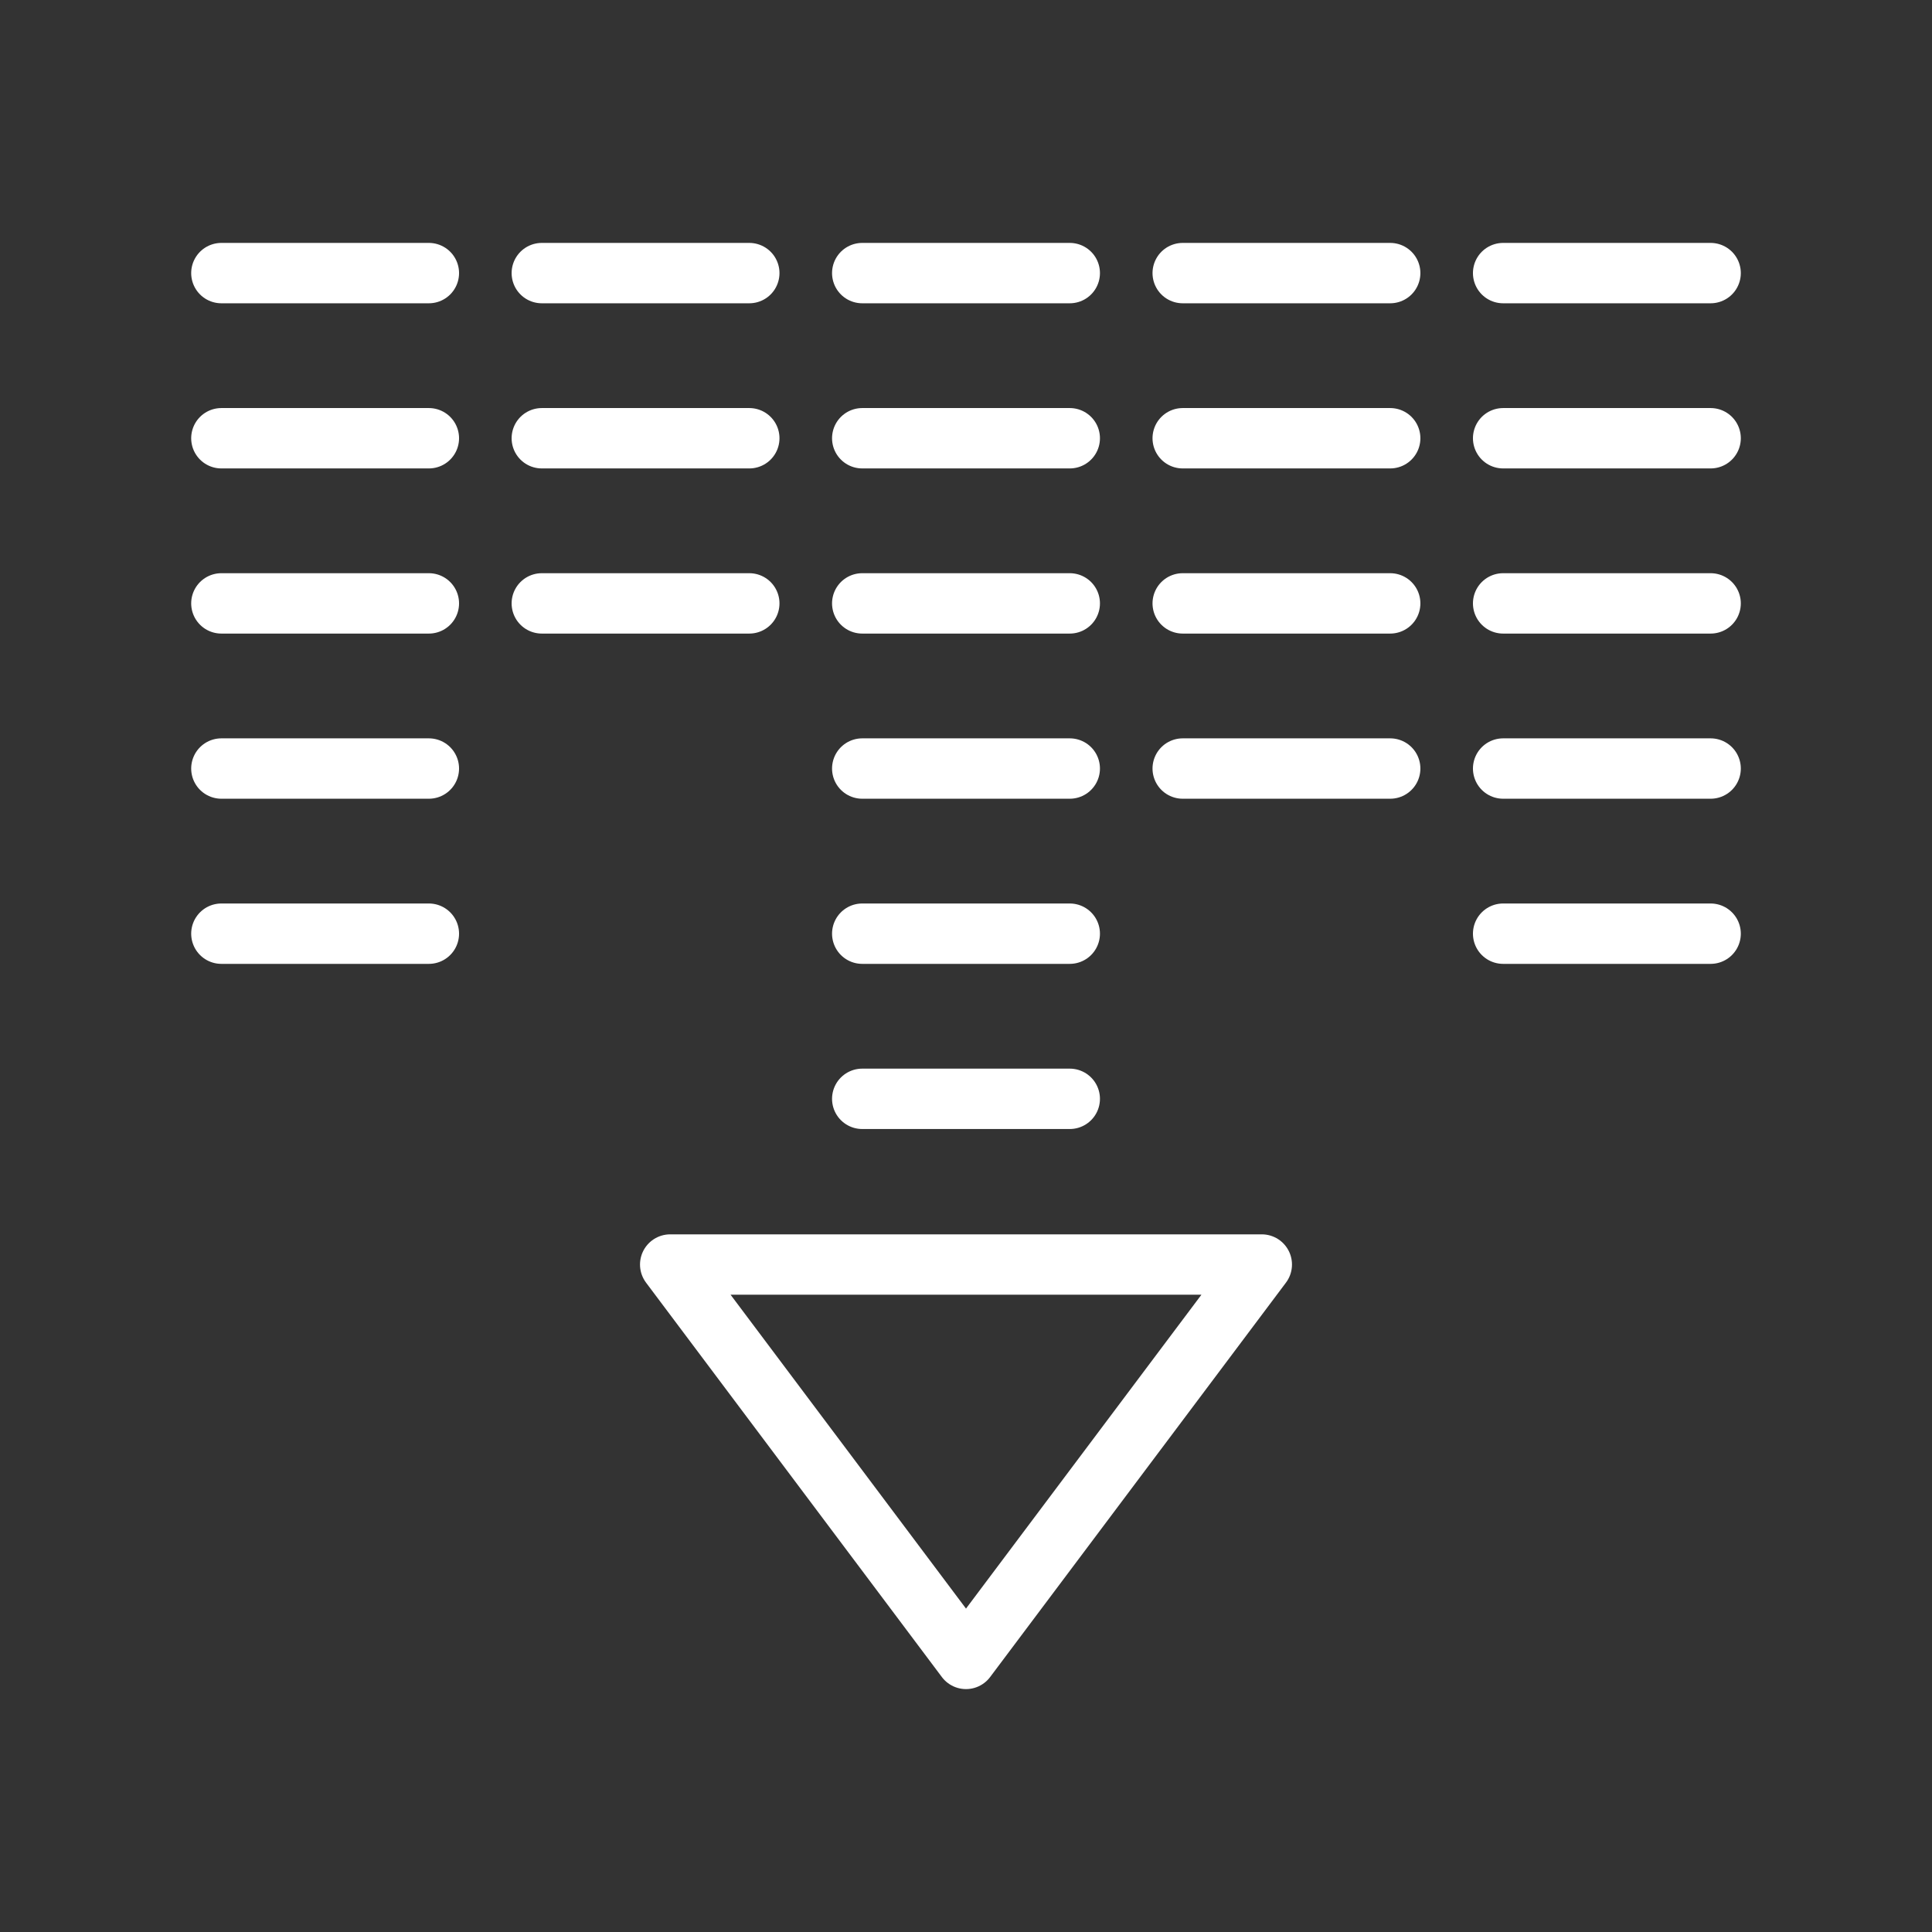 <ns0:svg xmlns:ns0="http://www.w3.org/2000/svg" id="a" viewBox="0 0 48 48" style="stroke-width:1.5px"><ns0:rect x="0" y="0" width="48" height="48" fill="#333333" stroke="none"/><ns0:defs style="stroke-width:1.5px"><ns0:style style="stroke-width:1.5px">.z{fill:none;stroke:#fff;stroke-linecap:round;stroke-linejoin:round;}</ns0:style></ns0:defs><ns0:line id="b" class="z" x1="5.5" y1="6.785" x2="10.655" y2="6.785" style="stroke-width:1.5px" /><ns0:line id="c" class="z" x1="5.5" y1="10.888" x2="10.655" y2="10.888" style="stroke-width:1.5px" /><ns0:line id="d" class="z" x1="5.5" y1="14.991" x2="10.655" y2="14.991" style="stroke-width:1.5px" /><ns0:line id="e" class="z" x1="5.5" y1="19.094" x2="10.655" y2="19.094" style="stroke-width:1.5px" /><ns0:line id="f" class="z" x1="5.5" y1="23.197" x2="10.655" y2="23.197" style="stroke-width:1.5px" /><ns0:line id="g" class="z" x1="13.461" y1="6.785" x2="18.616" y2="6.785" style="stroke-width:1.5px" /><ns0:line id="h" class="z" x1="13.461" y1="10.888" x2="18.616" y2="10.888" style="stroke-width:1.5px" /><ns0:line id="i" class="z" x1="13.461" y1="14.991" x2="18.616" y2="14.991" style="stroke-width:1.5px" /><ns0:line id="j" class="z" x1="21.422" y1="6.785" x2="26.578" y2="6.785" style="stroke-width:1.5px" /><ns0:line id="k" class="z" x1="21.422" y1="10.888" x2="26.578" y2="10.888" style="stroke-width:1.5px" /><ns0:line id="l" class="z" x1="21.422" y1="14.991" x2="26.578" y2="14.991" style="stroke-width:1.5px" /><ns0:line id="m" class="z" x1="21.422" y1="19.094" x2="26.578" y2="19.094" style="stroke-width:1.5px" /><ns0:line id="n" class="z" x1="21.422" y1="23.197" x2="26.578" y2="23.197" style="stroke-width:1.5px" /><ns0:line id="o" class="z" x1="21.422" y1="27.3" x2="26.578" y2="27.3" style="stroke-width:1.5px" /><ns0:line id="p" class="z" x1="29.384" y1="6.785" x2="34.539" y2="6.785" style="stroke-width:1.5px" /><ns0:line id="q" class="z" x1="29.384" y1="10.888" x2="34.539" y2="10.888" style="stroke-width:1.5px" /><ns0:line id="r" class="z" x1="29.384" y1="14.991" x2="34.539" y2="14.991" style="stroke-width:1.5px" /><ns0:line id="s" class="z" x1="29.384" y1="19.094" x2="34.539" y2="19.094" style="stroke-width:1.5px" /><ns0:line id="t" class="z" x1="37.345" y1="6.785" x2="42.5" y2="6.785" style="stroke-width:1.5px" /><ns0:line id="u" class="z" x1="37.345" y1="10.888" x2="42.5" y2="10.888" style="stroke-width:1.5px" /><ns0:line id="v" class="z" x1="37.345" y1="14.991" x2="42.5" y2="14.991" style="stroke-width:1.5px" /><ns0:line id="w" class="z" x1="37.345" y1="19.094" x2="42.5" y2="19.094" style="stroke-width:1.5px" /><ns0:line id="x" class="z" x1="37.345" y1="23.197" x2="42.5" y2="23.197" style="stroke-width:1.5px" /><ns0:path id="y" class="z" d="m16.651,31.417h14.698l-7.349,9.798-7.349-9.798Z" style="stroke-width:1.5px" /></ns0:svg>